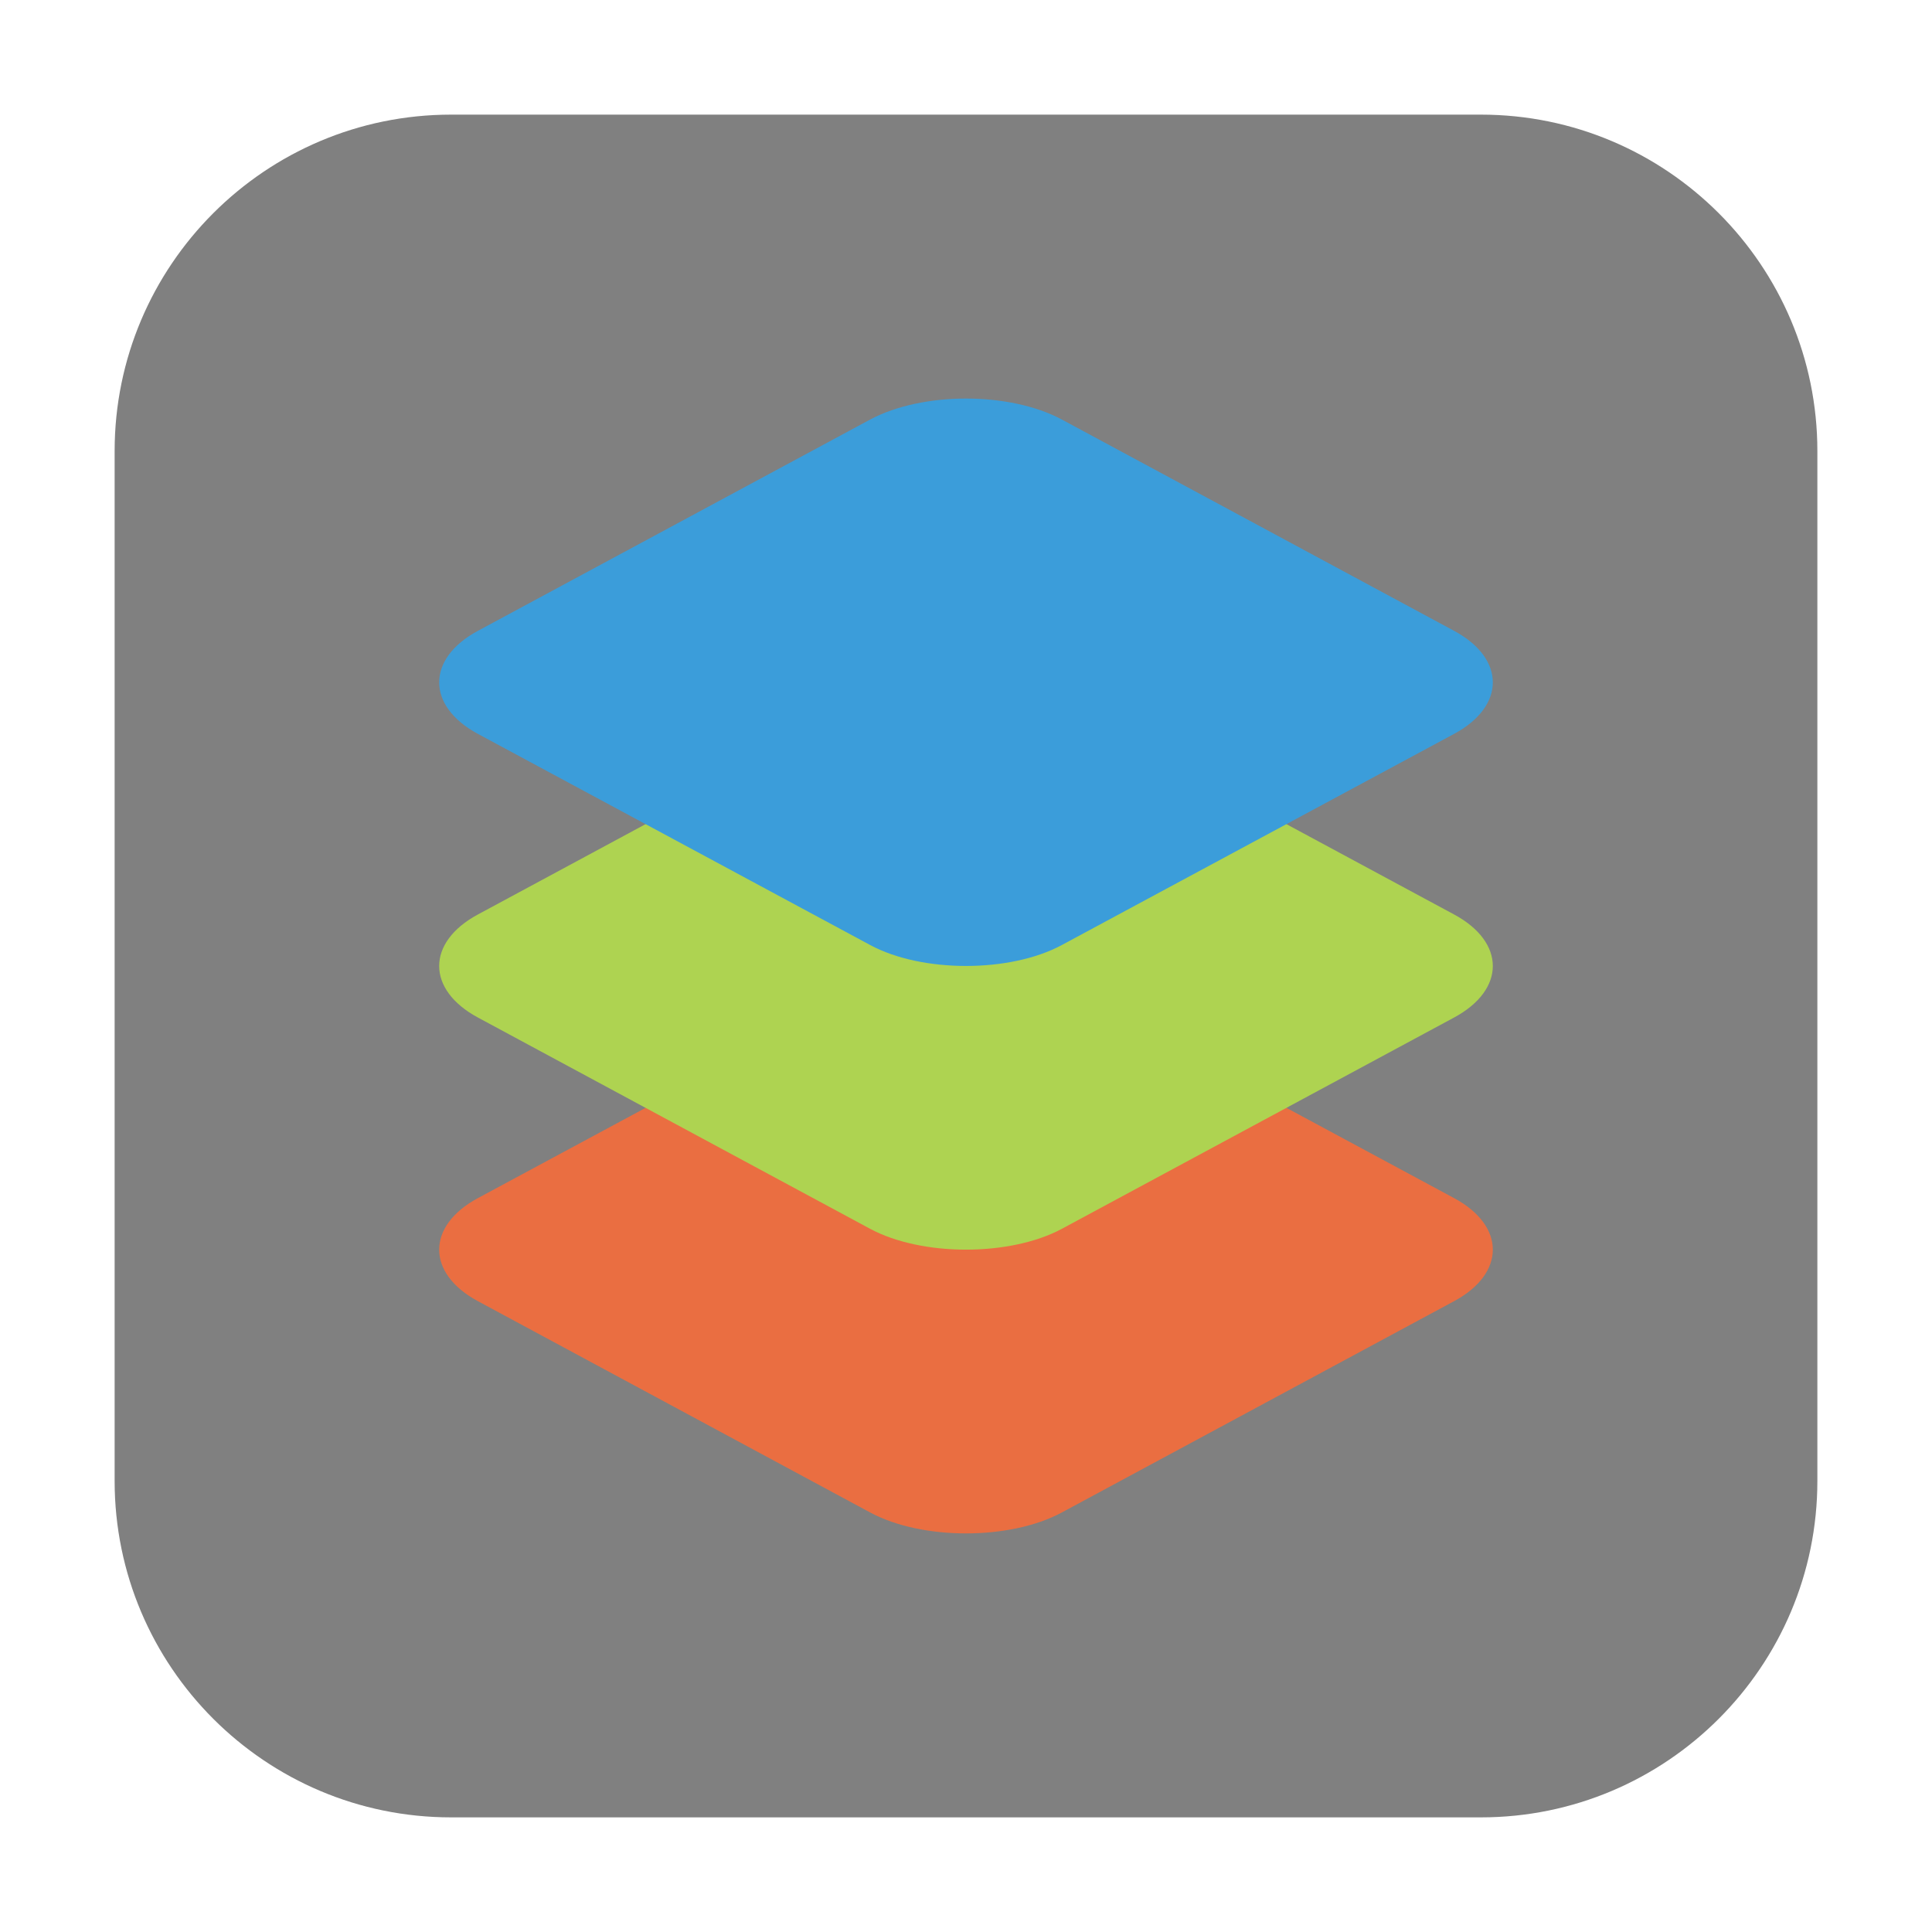 <?xml version="1.0" encoding="UTF-8"?>
<svg xmlns="http://www.w3.org/2000/svg" xmlns:xlink="http://www.w3.org/1999/xlink" width="48pt" height="48pt" viewBox="0 0 48 48" version="1.1">
<g id="surface1">
<path style=" stroke:none;fill-rule:evenodd;fill:rgb(50.196%,50.196%,50.196%);fill-opacity:1;" d="M 11.207 2.848 L 36.793 2.848 C 41.406 2.848 45.152 6.594 45.152 11.207 L 45.152 36.793 C 45.152 41.406 41.406 45.152 36.793 45.152 L 11.207 45.152 C 6.594 45.152 2.848 41.406 2.848 36.793 L 2.848 11.207 C 2.848 6.594 6.594 2.848 11.207 2.848 Z M 11.207 2.848 "/>
<path style=" stroke:none;fill-rule:nonzero;fill:rgb(91.765%,43.137%,25.49%);fill-opacity:1;" d="M 24 24 C 23.129 24 22.266 24.172 21.621 24.52 L 11.875 29.766 C 10.59 30.457 10.59 31.637 11.875 32.328 L 21.621 37.578 C 22.906 38.27 25.094 38.27 26.379 37.578 L 36.125 32.328 C 37.41 31.637 37.41 30.457 36.125 29.766 L 26.379 24.52 C 25.738 24.172 24.871 24 24 24 Z M 24 24 "/>
<path style=" stroke:none;fill-rule:nonzero;fill:rgb(68.235%,82.745%,31.765%);fill-opacity:1;" d="M 24 16.953 C 23.129 16.953 22.266 17.125 21.621 17.469 L 11.875 22.719 C 10.59 23.41 10.59 24.59 11.875 25.281 L 21.621 30.531 C 22.906 31.219 25.094 31.219 26.379 30.531 L 36.125 25.281 C 37.41 24.59 37.41 23.41 36.125 22.719 L 26.379 17.469 C 25.738 17.125 24.871 16.953 24 16.953 Z M 24 16.953 "/>
<path style=" stroke:none;fill-rule:nonzero;fill:rgb(23.137%,61.569%,85.49%);fill-opacity:1;" d="M 24 9.902 C 23.129 9.902 22.266 10.078 21.621 10.422 L 11.875 15.672 C 10.59 16.363 10.59 17.543 11.875 18.234 L 21.621 23.48 C 22.906 24.172 25.094 24.172 26.379 23.48 L 36.125 18.234 C 37.41 17.543 37.41 16.363 36.125 15.672 L 26.379 10.422 C 25.738 10.078 24.871 9.902 24 9.902 Z M 24 9.902 "/>
</g>
</svg>
